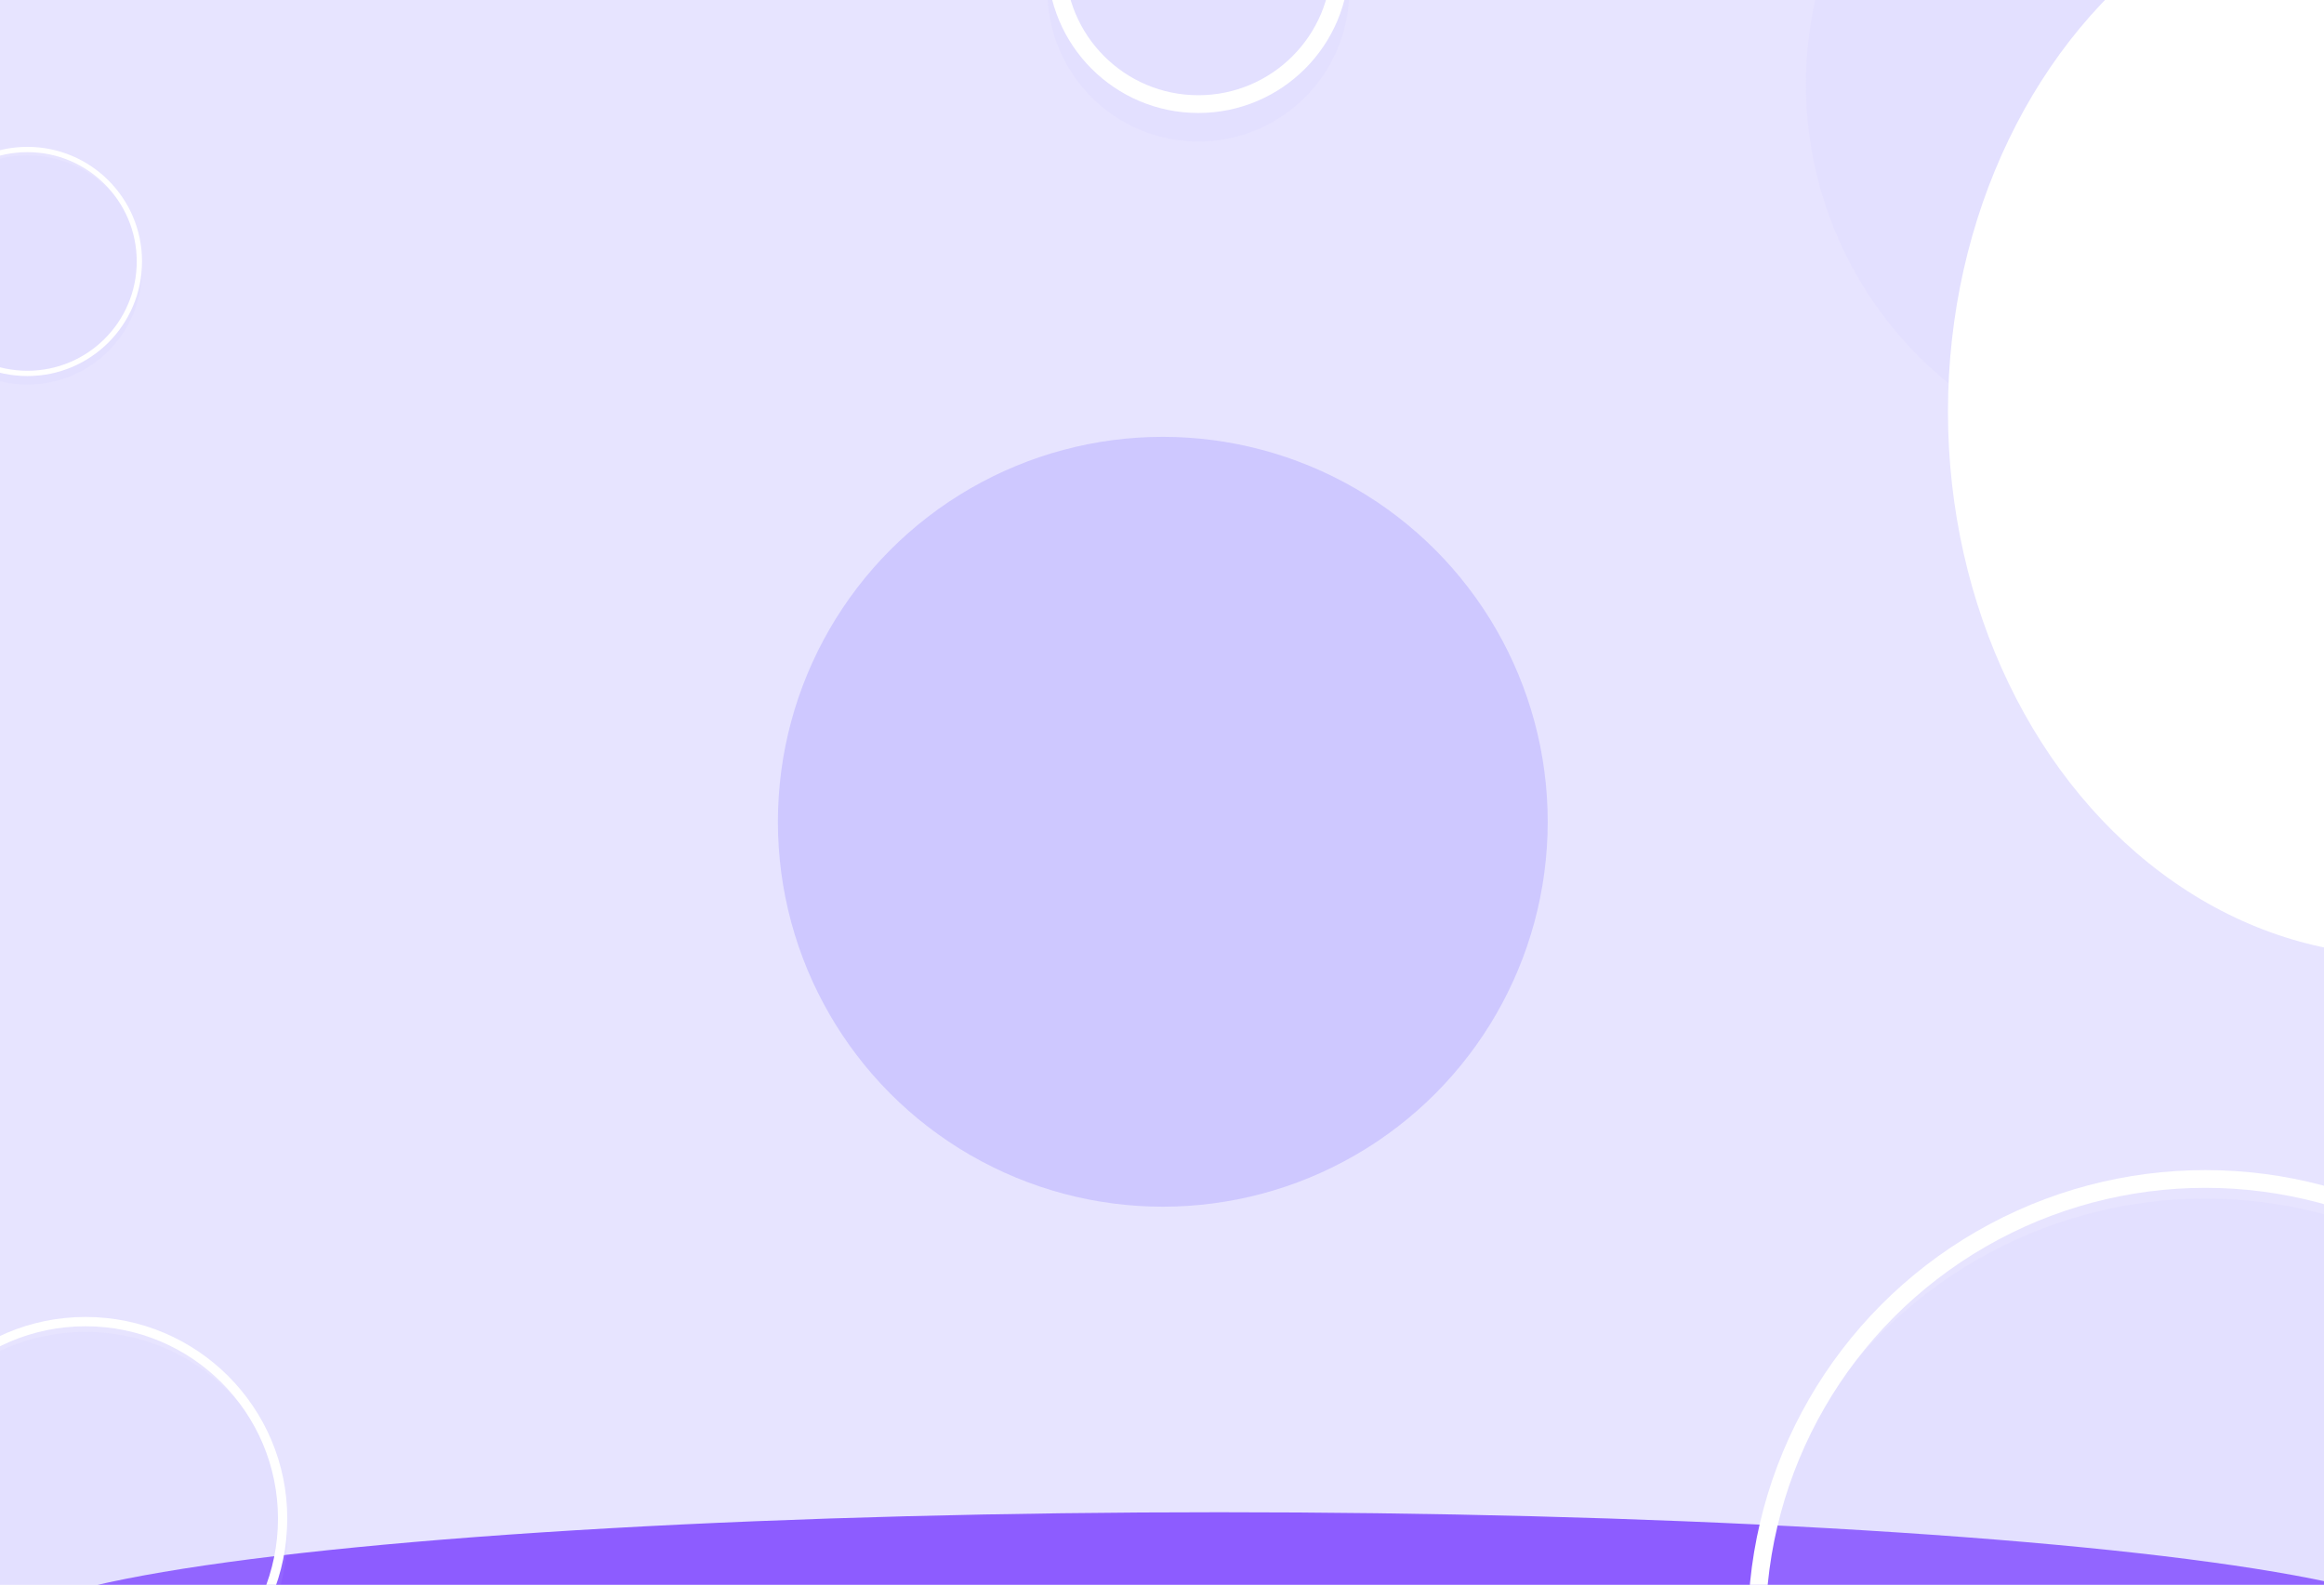 <svg width="1440" height="982" viewBox="0 0 1440 982" fill="none" xmlns="http://www.w3.org/2000/svg">
<g clip-path="url(#clip0_5571_16978)">
<rect width="1440" height="982" fill="#E7E4FF"/>
<g filter="url(#filter0_f_5571_16978)">
<ellipse cx="755.5" cy="1011" rx="755.5" ry="74" fill="#8D5CFF"/>
</g>
<g filter="url(#filter1_i_5571_16978)">
<circle cx="53" cy="941" r="125" fill="#BEB5FF" fill-opacity="0.1"/>
</g>
<circle cx="53" cy="941" r="122.117" stroke="white" stroke-width="5.765"/>
<g filter="url(#filter2_i_5571_16978)">
<circle cx="17" cy="162" r="71" fill="#BEB5FF" fill-opacity="0.1"/>
</g>
<circle cx="17" cy="162" r="69.363" stroke="white" stroke-width="3.275"/>
<g filter="url(#filter3_i_5571_16978)">
<circle cx="1366.5" cy="1008.5" r="283.5" fill="#BEB5FF" fill-opacity="0.1"/>
</g>
<circle cx="1366.5" cy="1008.5" r="278" stroke="white" stroke-width="11"/>
<g filter="url(#filter4_i_5571_16978)">
<circle cx="742.5" cy="-23.5" r="93.5" fill="#BEB5FF" fill-opacity="0.1"/>
</g>
<circle cx="742.5" cy="-23.5" r="88" stroke="white" stroke-width="11"/>
<g filter="url(#filter5_i_5571_16978)">
<circle cx="720.5" cy="491.5" r="238.5" fill="#BEB5FF" fill-opacity="0.59"/>
</g>
<g filter="url(#filter6_i_5571_16978)">
<circle cx="1357.5" cy="34.5" r="238.5" fill="#BEB5FF" fill-opacity="0.1"/>
</g>
<g filter="url(#filter7_f_5571_16978)">
<ellipse cx="1488" cy="255" rx="281" ry="337" fill="white"/>
</g>
</g>
<defs>
<filter id="filter0_f_5571_16978" x="-300" y="637" width="2111" height="748" filterUnits="userSpaceOnUse" color-interpolation-filters="sRGB">
<feFlood flood-opacity="0" result="BackgroundImageFix"/>
<feBlend mode="normal" in="SourceGraphic" in2="BackgroundImageFix" result="shape"/>
<feGaussianBlur stdDeviation="150" result="effect1_foregroundBlur_5571_16978"/>
</filter>
<filter id="filter1_i_5571_16978" x="-72" y="816" width="250" height="259.265" filterUnits="userSpaceOnUse" color-interpolation-filters="sRGB">
<feFlood flood-opacity="0" result="BackgroundImageFix"/>
<feBlend mode="normal" in="SourceGraphic" in2="BackgroundImageFix" result="shape"/>
<feColorMatrix in="SourceAlpha" type="matrix" values="0 0 0 0 0 0 0 0 0 0 0 0 0 0 0 0 0 0 127 0" result="hardAlpha"/>
<feMorphology radius="55.556" operator="erode" in="SourceAlpha" result="effect1_innerShadow_5571_16978"/>
<feOffset dy="9.265"/>
<feGaussianBlur stdDeviation="21.043"/>
<feComposite in2="hardAlpha" operator="arithmetic" k2="-1" k3="1"/>
<feColorMatrix type="matrix" values="0 0 0 0 1 0 0 0 0 1 0 0 0 0 1 0 0 0 1 0"/>
<feBlend mode="normal" in2="shape" result="effect1_innerShadow_5571_16978"/>
</filter>
<filter id="filter2_i_5571_16978" x="-54" y="91" width="142" height="147.263" filterUnits="userSpaceOnUse" color-interpolation-filters="sRGB">
<feFlood flood-opacity="0" result="BackgroundImageFix"/>
<feBlend mode="normal" in="SourceGraphic" in2="BackgroundImageFix" result="shape"/>
<feColorMatrix in="SourceAlpha" type="matrix" values="0 0 0 0 0 0 0 0 0 0 0 0 0 0 0 0 0 0 127 0" result="hardAlpha"/>
<feMorphology radius="31.556" operator="erode" in="SourceAlpha" result="effect1_innerShadow_5571_16978"/>
<feOffset dy="5.263"/>
<feGaussianBlur stdDeviation="11.952"/>
<feComposite in2="hardAlpha" operator="arithmetic" k2="-1" k3="1"/>
<feColorMatrix type="matrix" values="0 0 0 0 1 0 0 0 0 1 0 0 0 0 1 0 0 0 1 0"/>
<feBlend mode="normal" in2="shape" result="effect1_innerShadow_5571_16978"/>
</filter>
<filter id="filter3_i_5571_16978" x="1083" y="725" width="567" height="584.679" filterUnits="userSpaceOnUse" color-interpolation-filters="sRGB">
<feFlood flood-opacity="0" result="BackgroundImageFix"/>
<feBlend mode="normal" in="SourceGraphic" in2="BackgroundImageFix" result="shape"/>
<feColorMatrix in="SourceAlpha" type="matrix" values="0 0 0 0 0 0 0 0 0 0 0 0 0 0 0 0 0 0 127 0" result="hardAlpha"/>
<feMorphology radius="5.156" operator="dilate" in="SourceAlpha" result="effect1_innerShadow_5571_16978"/>
<feOffset dy="17.679"/>
<feGaussianBlur stdDeviation="40.15"/>
<feComposite in2="hardAlpha" operator="arithmetic" k2="-1" k3="1"/>
<feColorMatrix type="matrix" values="0 0 0 0 1 0 0 0 0 1 0 0 0 0 1 0 0 0 1 0"/>
<feBlend mode="normal" in2="shape" result="effect1_innerShadow_5571_16978"/>
</filter>
<filter id="filter4_i_5571_16978" x="649" y="-117" width="187" height="204.679" filterUnits="userSpaceOnUse" color-interpolation-filters="sRGB">
<feFlood flood-opacity="0" result="BackgroundImageFix"/>
<feBlend mode="normal" in="SourceGraphic" in2="BackgroundImageFix" result="shape"/>
<feColorMatrix in="SourceAlpha" type="matrix" values="0 0 0 0 0 0 0 0 0 0 0 0 0 0 0 0 0 0 127 0" result="hardAlpha"/>
<feMorphology radius="15" operator="erode" in="SourceAlpha" result="effect1_innerShadow_5571_16978"/>
<feOffset dy="17.679"/>
<feGaussianBlur stdDeviation="53.9"/>
<feComposite in2="hardAlpha" operator="arithmetic" k2="-1" k3="1"/>
<feColorMatrix type="matrix" values="0 0 0 0 1 0 0 0 0 1 0 0 0 0 1 0 0 0 1 0"/>
<feBlend mode="normal" in2="shape" result="effect1_innerShadow_5571_16978"/>
</filter>
<filter id="filter5_i_5571_16978" x="482" y="253" width="477" height="494.679" filterUnits="userSpaceOnUse" color-interpolation-filters="sRGB">
<feFlood flood-opacity="0" result="BackgroundImageFix"/>
<feBlend mode="normal" in="SourceGraphic" in2="BackgroundImageFix" result="shape"/>
<feColorMatrix in="SourceAlpha" type="matrix" values="0 0 0 0 0 0 0 0 0 0 0 0 0 0 0 0 0 0 127 0" result="hardAlpha"/>
<feMorphology radius="106" operator="erode" in="SourceAlpha" result="effect1_innerShadow_5571_16978"/>
<feOffset dy="17.679"/>
<feGaussianBlur stdDeviation="40.15"/>
<feComposite in2="hardAlpha" operator="arithmetic" k2="-1" k3="1"/>
<feColorMatrix type="matrix" values="0 0 0 0 1 0 0 0 0 1 0 0 0 0 1 0 0 0 1 0"/>
<feBlend mode="normal" in2="shape" result="effect1_innerShadow_5571_16978"/>
</filter>
<filter id="filter6_i_5571_16978" x="1119" y="-204" width="477" height="494.679" filterUnits="userSpaceOnUse" color-interpolation-filters="sRGB">
<feFlood flood-opacity="0" result="BackgroundImageFix"/>
<feBlend mode="normal" in="SourceGraphic" in2="BackgroundImageFix" result="shape"/>
<feColorMatrix in="SourceAlpha" type="matrix" values="0 0 0 0 0 0 0 0 0 0 0 0 0 0 0 0 0 0 127 0" result="hardAlpha"/>
<feMorphology radius="106" operator="erode" in="SourceAlpha" result="effect1_innerShadow_5571_16978"/>
<feOffset dy="17.679"/>
<feGaussianBlur stdDeviation="52.65"/>
<feComposite in2="hardAlpha" operator="arithmetic" k2="-1" k3="1"/>
<feColorMatrix type="matrix" values="0 0 0 0 0.841 0 0 0 0 0.826 0 0 0 0 1 0 0 0 1 0"/>
<feBlend mode="normal" in2="shape" result="effect1_innerShadow_5571_16978"/>
</filter>
<filter id="filter7_f_5571_16978" x="907" y="-382" width="1162" height="1274" filterUnits="userSpaceOnUse" color-interpolation-filters="sRGB">
<feFlood flood-opacity="0" result="BackgroundImageFix"/>
<feBlend mode="normal" in="SourceGraphic" in2="BackgroundImageFix" result="shape"/>
<feGaussianBlur stdDeviation="150" result="effect1_foregroundBlur_5571_16978"/>
</filter>
<clipPath id="clip0_5571_16978">
<rect width="1440" height="982" fill="white"/>
</clipPath>
</defs>
</svg>
